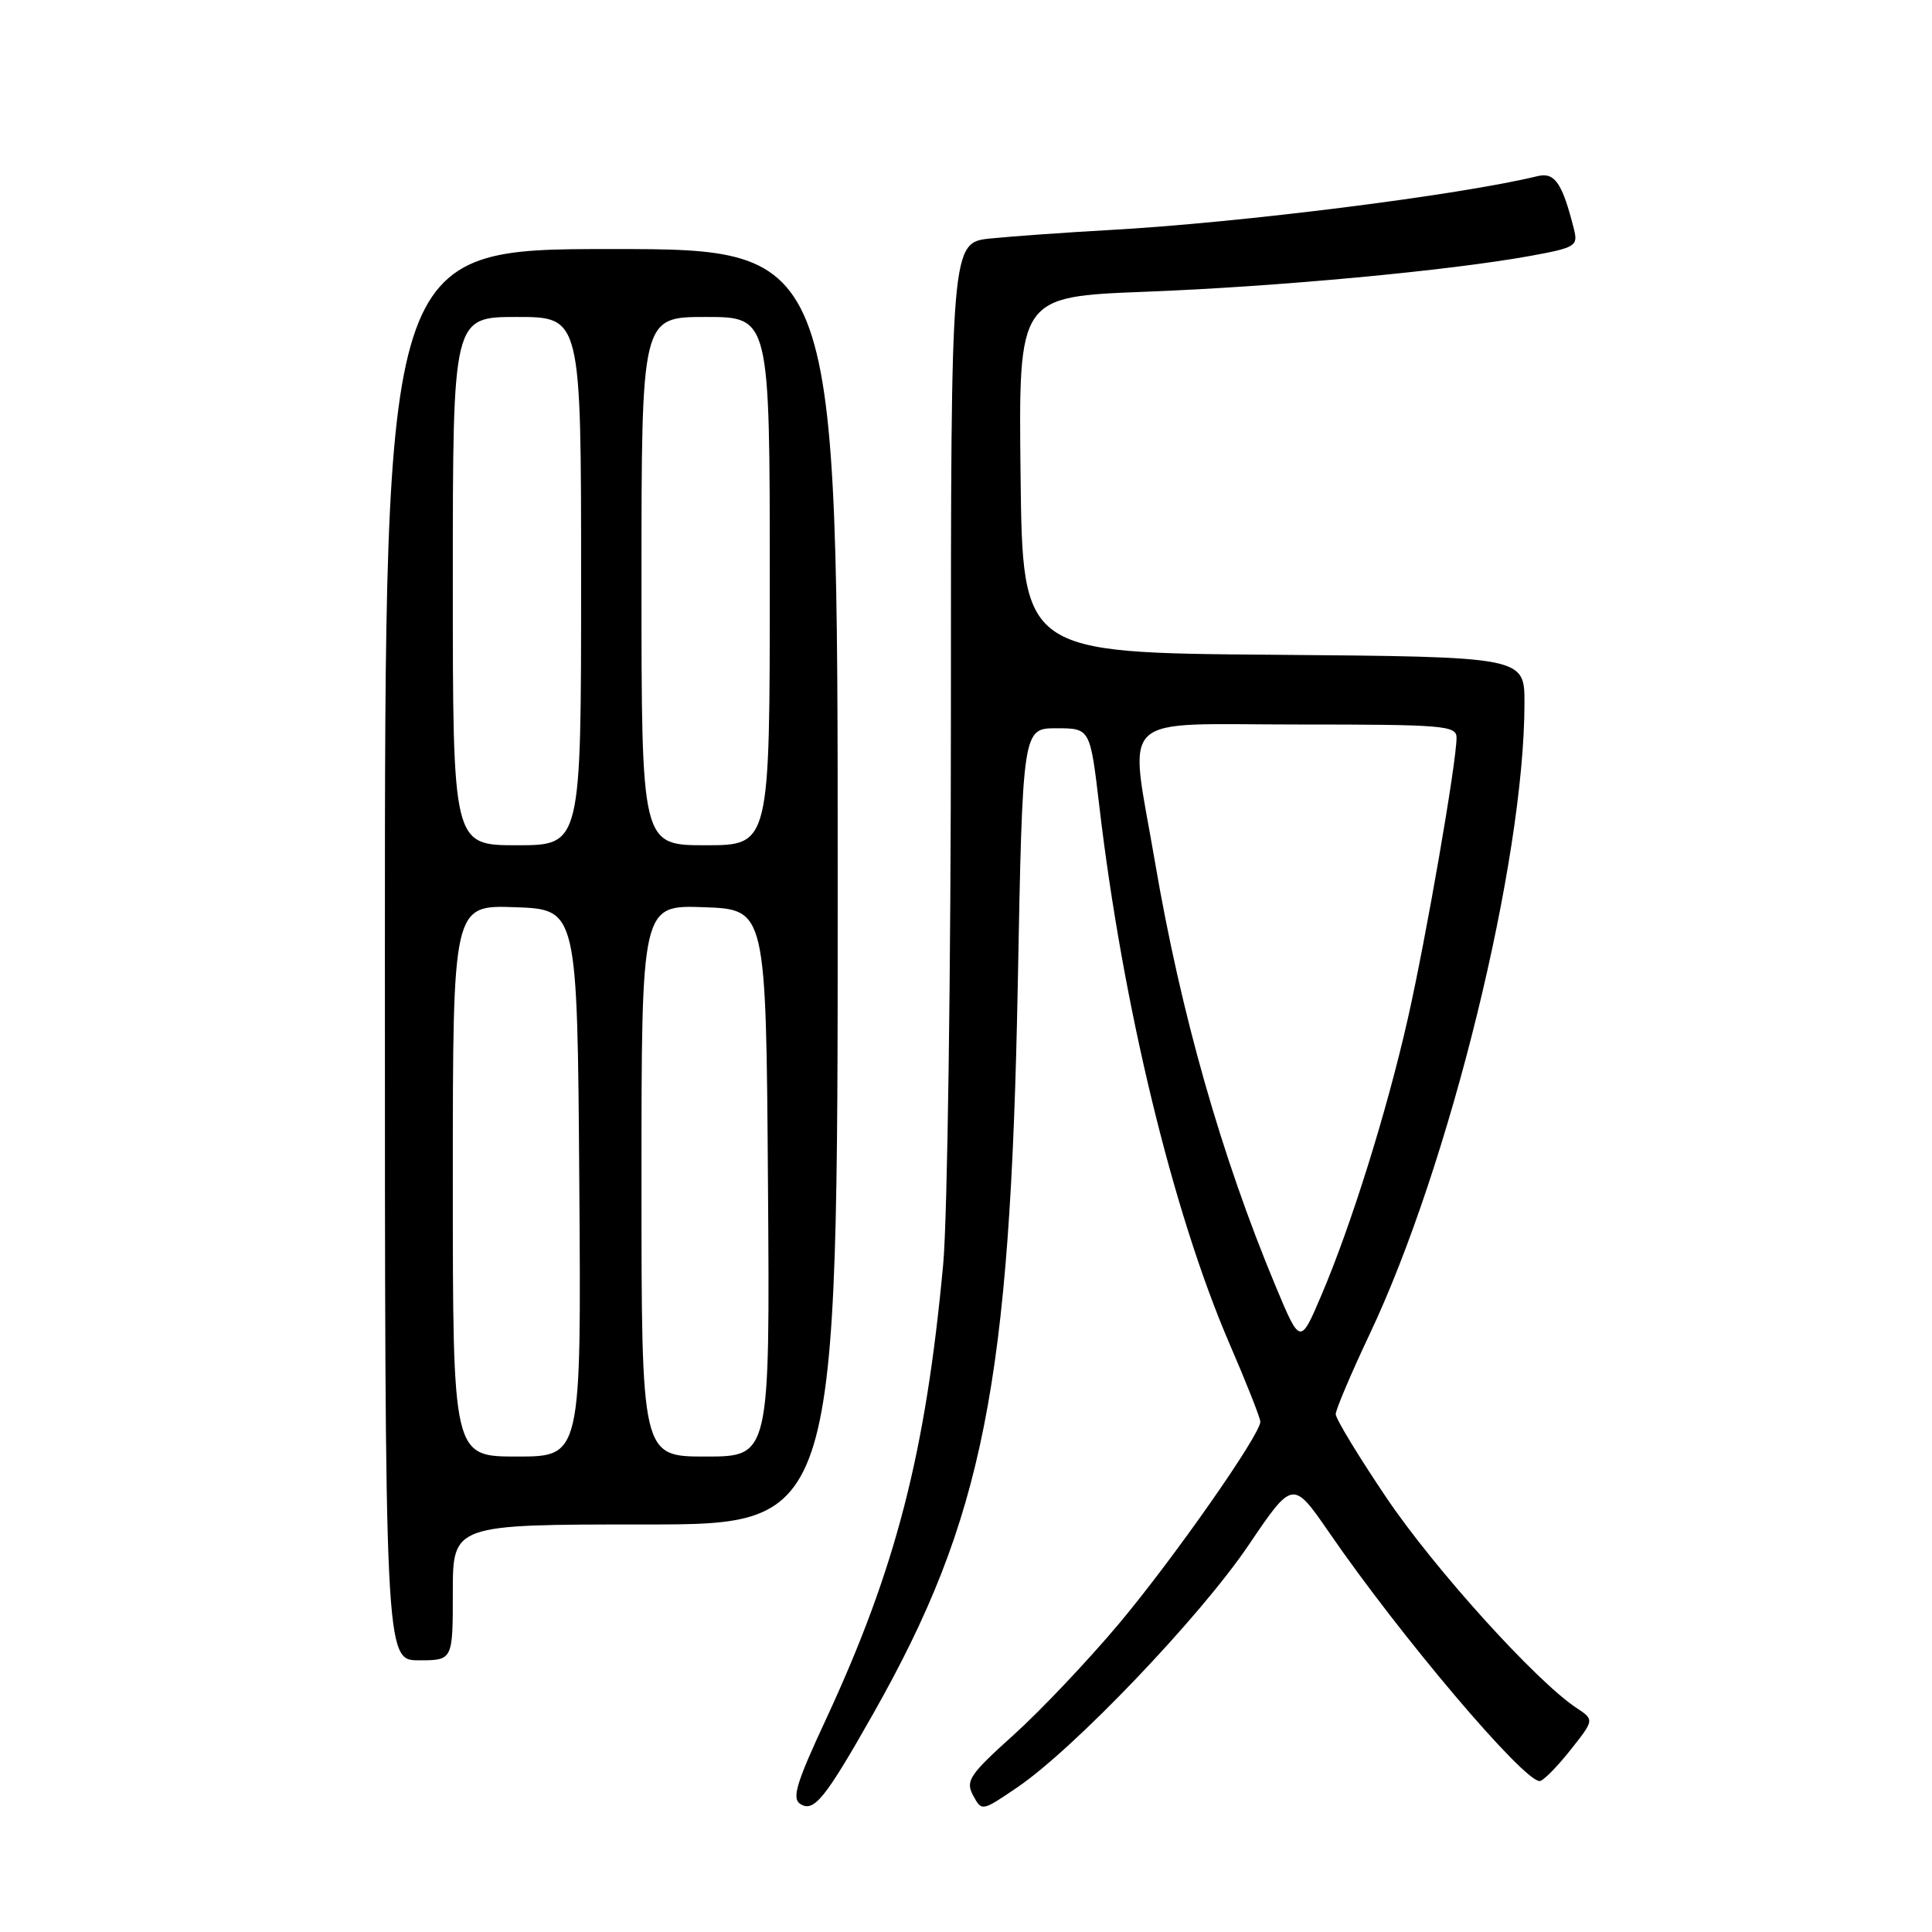 <?xml version="1.0" encoding="UTF-8" standalone="no"?>
<!DOCTYPE svg PUBLIC "-//W3C//DTD SVG 1.1//EN" "http://www.w3.org/Graphics/SVG/1.1/DTD/svg11.dtd" >
<svg xmlns="http://www.w3.org/2000/svg" xmlns:xlink="http://www.w3.org/1999/xlink" version="1.1" viewBox="0 0 256 256">
 <g >
 <path fill="currentColor"
d=" M 115.72 227.05 C 130.30 201.27 133.86 183.32 134.86 130.50 C 135.50 96.50 135.50 96.50 139.98 96.50 C 144.45 96.50 144.45 96.50 145.66 106.77 C 148.77 133.24 155.40 160.61 162.91 178.04 C 165.16 183.24 167.00 187.90 167.00 188.39 C 167.00 190.10 155.53 206.49 148.25 215.17 C 144.20 219.99 137.95 226.60 134.35 229.85 C 128.44 235.17 127.91 235.97 128.94 237.90 C 130.09 240.03 130.10 240.03 134.79 236.84 C 142.32 231.73 159.00 214.26 165.41 204.79 C 171.30 196.08 171.30 196.08 176.13 203.08 C 185.58 216.82 201.84 236.00 204.01 236.00 C 204.46 236.00 206.28 234.17 208.05 231.94 C 211.27 227.88 211.27 227.88 208.88 226.30 C 203.55 222.78 190.08 207.89 183.74 198.50 C 180.03 193.00 176.99 188.00 176.99 187.38 C 177.00 186.77 179.01 182.03 181.46 176.84 C 192.10 154.39 202.00 114.04 202.00 93.14 C 202.00 87.03 202.00 87.03 168.75 86.76 C 135.50 86.50 135.50 86.50 135.23 62.91 C 134.96 39.31 134.96 39.31 151.73 38.66 C 169.28 37.99 192.06 35.86 202.83 33.90 C 208.74 32.82 209.11 32.59 208.57 30.42 C 207.02 24.25 206.02 22.78 203.73 23.34 C 193.38 25.86 164.36 29.52 147.00 30.48 C 141.22 30.80 134.14 31.31 131.25 31.60 C 126.00 32.14 126.00 32.14 126.00 94.32 C 126.00 128.70 125.54 161.42 124.98 167.50 C 122.66 192.53 118.72 207.83 109.43 227.85 C 105.48 236.34 104.89 238.32 106.07 239.05 C 107.85 240.17 109.35 238.31 115.72 227.05 Z  M 60.00 211.00 C 60.00 202.00 60.00 202.00 85.50 202.00 C 111.00 202.00 111.00 202.00 111.00 117.50 C 111.00 33.00 111.00 33.00 81.00 33.00 C 51.00 33.00 51.00 33.00 51.00 126.50 C 51.00 220.00 51.00 220.00 55.50 220.00 C 60.00 220.00 60.00 220.00 60.00 211.00 Z  M 169.00 170.36 C 161.82 153.13 156.47 134.32 153.04 114.21 C 149.60 94.08 147.60 96.00 172.00 96.00 C 191.33 96.00 193.00 96.14 193.00 97.75 C 193.00 100.99 188.96 124.31 186.55 134.95 C 183.77 147.25 179.05 162.34 175.08 171.65 C 172.28 178.22 172.28 178.22 169.00 170.36 Z  M 60.00 156.46 C 60.00 119.92 60.00 119.92 68.25 120.21 C 76.50 120.50 76.50 120.50 76.76 156.75 C 77.02 193.00 77.02 193.00 68.51 193.00 C 60.00 193.00 60.00 193.00 60.00 156.46 Z  M 85.00 156.46 C 85.00 119.92 85.00 119.92 93.25 120.21 C 101.50 120.50 101.50 120.50 101.76 156.75 C 102.02 193.00 102.02 193.00 93.51 193.00 C 85.00 193.00 85.00 193.00 85.00 156.46 Z  M 60.00 77.00 C 60.00 42.00 60.00 42.00 68.50 42.00 C 77.00 42.00 77.00 42.00 77.00 77.00 C 77.00 112.00 77.00 112.00 68.50 112.00 C 60.00 112.00 60.00 112.00 60.00 77.00 Z  M 85.00 77.00 C 85.00 42.00 85.00 42.00 93.50 42.00 C 102.00 42.00 102.00 42.00 102.00 77.00 C 102.00 112.00 102.00 112.00 93.50 112.00 C 85.00 112.00 85.00 112.00 85.00 77.00 Z "/>
</g>
</svg>